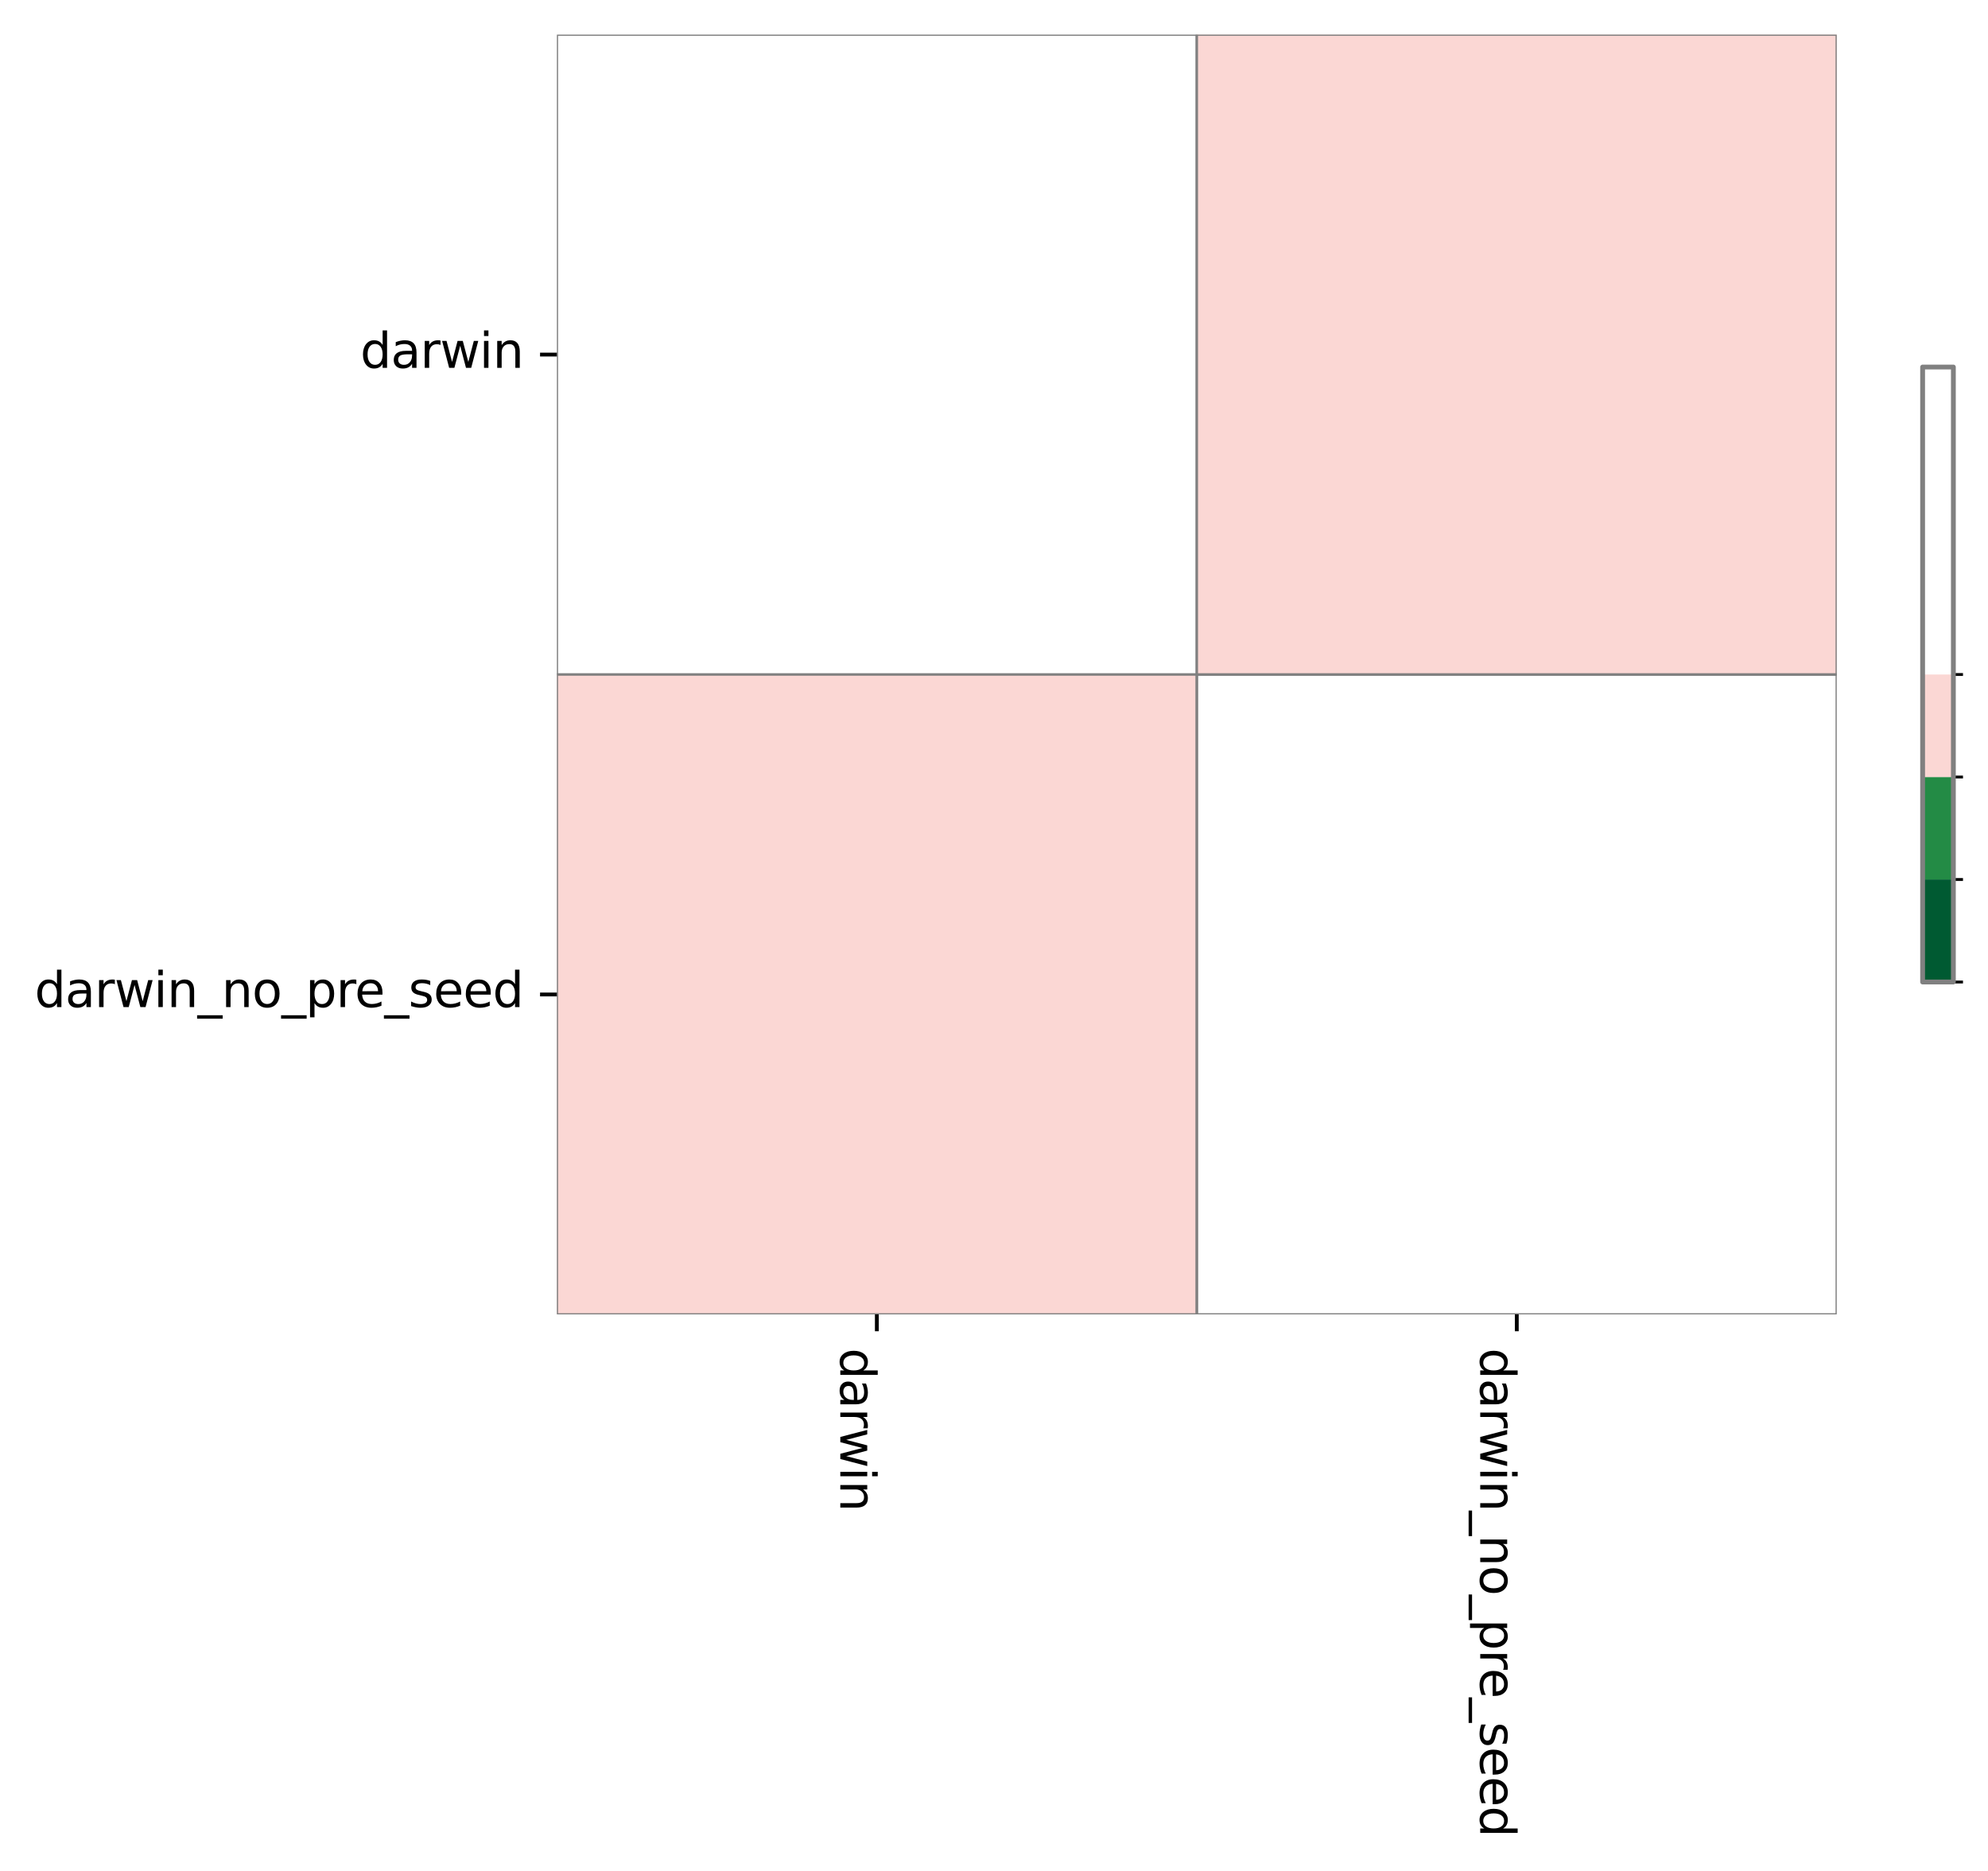 <?xml version="1.0" encoding="utf-8" standalone="no"?>
<!DOCTYPE svg PUBLIC "-//W3C//DTD SVG 1.1//EN"
  "http://www.w3.org/Graphics/SVG/1.1/DTD/svg11.dtd">
<svg xmlns:xlink="http://www.w3.org/1999/xlink" width="413.351pt" height="389.101pt" viewBox="0 0 413.351 389.101" xmlns="http://www.w3.org/2000/svg" version="1.1">
 <defs>
  <style type="text/css">*{stroke-linejoin: round; stroke-linecap: butt}</style>
 </defs>
 <g id="figure_1">
  <g id="patch_1">
   <path d="M 0 389.101 
L 413.351 389.101 
L 413.351 0 
L 0 0 
z
" style="fill: #ffffff"/>
  </g>
  <g id="axes_1">
   <g id="patch_2">
    <path d="M 115.789 273.312 
L 381.901 273.312 
L 381.901 7.2 
L 115.789 7.2 
z
" style="fill: #ffffff"/>
   </g>
   <g id="QuadMesh_1">
    <path d="M 115.789 7.2 
L 248.845 7.2 
L 248.845 140.256 
L 115.789 140.256 
L 115.789 7.2 
" clip-path="url(#p3804bbbee7)" style="fill: none; stroke: #808080; stroke-width: 0.5"/>
    <path d="M 248.845 7.2 
L 381.901 7.2 
L 381.901 140.256 
L 248.845 140.256 
L 248.845 7.2 
" clip-path="url(#p3804bbbee7)" style="fill: #fbd7d4; stroke: #808080; stroke-width: 0.5"/>
    <path d="M 115.789 140.256 
L 248.845 140.256 
L 248.845 273.312 
L 115.789 273.312 
L 115.789 140.256 
" clip-path="url(#p3804bbbee7)" style="fill: #fbd7d4; stroke: #808080; stroke-width: 0.5"/>
    <path d="M 248.845 140.256 
L 381.901 140.256 
L 381.901 273.312 
L 248.845 273.312 
L 248.845 140.256 
" clip-path="url(#p3804bbbee7)" style="fill: none; stroke: #808080; stroke-width: 0.5"/>
   </g>
   <g id="matplotlib.axis_1">
    <g id="xtick_1">
     <g id="line2d_1">
      <defs>
       <path id="m750d55fc3b" d="M 0 0 
L 0 3.5 
" style="stroke: #000000; stroke-width: 0.8"/>
      </defs>
      <g>
       <use xlink:href="#m750d55fc3b" x="182.317" y="273.312" style="stroke: #000000; stroke-width: 0.8"/>
      </g>
     </g>
     <g id="text_1">
      <!-- darwin -->
      <g transform="translate(174.719 280.312) rotate(-270) scale(0.1 -0.1)">
       <defs>
        <path id="DejaVuSans-64" d="M 2906 2969 
L 2906 4863 
L 3481 4863 
L 3481 0 
L 2906 0 
L 2906 525 
Q 2725 213 2448 61 
Q 2172 -91 1784 -91 
Q 1150 -91 751 415 
Q 353 922 353 1747 
Q 353 2572 751 3078 
Q 1150 3584 1784 3584 
Q 2172 3584 2448 3432 
Q 2725 3281 2906 2969 
z
M 947 1747 
Q 947 1113 1208 752 
Q 1469 391 1925 391 
Q 2381 391 2643 752 
Q 2906 1113 2906 1747 
Q 2906 2381 2643 2742 
Q 2381 3103 1925 3103 
Q 1469 3103 1208 2742 
Q 947 2381 947 1747 
z
" transform="scale(0.016)"/>
        <path id="DejaVuSans-61" d="M 2194 1759 
Q 1497 1759 1228 1600 
Q 959 1441 959 1056 
Q 959 750 1161 570 
Q 1363 391 1709 391 
Q 2188 391 2477 730 
Q 2766 1069 2766 1631 
L 2766 1759 
L 2194 1759 
z
M 3341 1997 
L 3341 0 
L 2766 0 
L 2766 531 
Q 2569 213 2275 61 
Q 1981 -91 1556 -91 
Q 1019 -91 701 211 
Q 384 513 384 1019 
Q 384 1609 779 1909 
Q 1175 2209 1959 2209 
L 2766 2209 
L 2766 2266 
Q 2766 2663 2505 2880 
Q 2244 3097 1772 3097 
Q 1472 3097 1187 3025 
Q 903 2953 641 2809 
L 641 3341 
Q 956 3463 1253 3523 
Q 1550 3584 1831 3584 
Q 2591 3584 2966 3190 
Q 3341 2797 3341 1997 
z
" transform="scale(0.016)"/>
        <path id="DejaVuSans-72" d="M 2631 2963 
Q 2534 3019 2420 3045 
Q 2306 3072 2169 3072 
Q 1681 3072 1420 2755 
Q 1159 2438 1159 1844 
L 1159 0 
L 581 0 
L 581 3500 
L 1159 3500 
L 1159 2956 
Q 1341 3275 1631 3429 
Q 1922 3584 2338 3584 
Q 2397 3584 2469 3576 
Q 2541 3569 2628 3553 
L 2631 2963 
z
" transform="scale(0.016)"/>
        <path id="DejaVuSans-77" d="M 269 3500 
L 844 3500 
L 1563 769 
L 2278 3500 
L 2956 3500 
L 3675 769 
L 4391 3500 
L 4966 3500 
L 4050 0 
L 3372 0 
L 2619 2869 
L 1863 0 
L 1184 0 
L 269 3500 
z
" transform="scale(0.016)"/>
        <path id="DejaVuSans-69" d="M 603 3500 
L 1178 3500 
L 1178 0 
L 603 0 
L 603 3500 
z
M 603 4863 
L 1178 4863 
L 1178 4134 
L 603 4134 
L 603 4863 
z
" transform="scale(0.016)"/>
        <path id="DejaVuSans-6e" d="M 3513 2113 
L 3513 0 
L 2938 0 
L 2938 2094 
Q 2938 2591 2744 2837 
Q 2550 3084 2163 3084 
Q 1697 3084 1428 2787 
Q 1159 2491 1159 1978 
L 1159 0 
L 581 0 
L 581 3500 
L 1159 3500 
L 1159 2956 
Q 1366 3272 1645 3428 
Q 1925 3584 2291 3584 
Q 2894 3584 3203 3211 
Q 3513 2838 3513 2113 
z
" transform="scale(0.016)"/>
       </defs>
       <use xlink:href="#DejaVuSans-64"/>
       <use xlink:href="#DejaVuSans-61" x="63.477"/>
       <use xlink:href="#DejaVuSans-72" x="124.756"/>
       <use xlink:href="#DejaVuSans-77" x="165.869"/>
       <use xlink:href="#DejaVuSans-69" x="247.656"/>
       <use xlink:href="#DejaVuSans-6e" x="275.439"/>
      </g>
     </g>
    </g>
    <g id="xtick_2">
     <g id="line2d_2">
      <g>
       <use xlink:href="#m750d55fc3b" x="315.373" y="273.312" style="stroke: #000000; stroke-width: 0.8"/>
      </g>
     </g>
     <g id="text_2">
      <!-- darwin_no_pre_seed -->
      <g transform="translate(307.775 280.312) rotate(-270) scale(0.1 -0.1)">
       <defs>
        <path id="DejaVuSans-5f" d="M 3263 -1063 
L 3263 -1509 
L -63 -1509 
L -63 -1063 
L 3263 -1063 
z
" transform="scale(0.016)"/>
        <path id="DejaVuSans-6f" d="M 1959 3097 
Q 1497 3097 1228 2736 
Q 959 2375 959 1747 
Q 959 1119 1226 758 
Q 1494 397 1959 397 
Q 2419 397 2687 759 
Q 2956 1122 2956 1747 
Q 2956 2369 2687 2733 
Q 2419 3097 1959 3097 
z
M 1959 3584 
Q 2709 3584 3137 3096 
Q 3566 2609 3566 1747 
Q 3566 888 3137 398 
Q 2709 -91 1959 -91 
Q 1206 -91 779 398 
Q 353 888 353 1747 
Q 353 2609 779 3096 
Q 1206 3584 1959 3584 
z
" transform="scale(0.016)"/>
        <path id="DejaVuSans-70" d="M 1159 525 
L 1159 -1331 
L 581 -1331 
L 581 3500 
L 1159 3500 
L 1159 2969 
Q 1341 3281 1617 3432 
Q 1894 3584 2278 3584 
Q 2916 3584 3314 3078 
Q 3713 2572 3713 1747 
Q 3713 922 3314 415 
Q 2916 -91 2278 -91 
Q 1894 -91 1617 61 
Q 1341 213 1159 525 
z
M 3116 1747 
Q 3116 2381 2855 2742 
Q 2594 3103 2138 3103 
Q 1681 3103 1420 2742 
Q 1159 2381 1159 1747 
Q 1159 1113 1420 752 
Q 1681 391 2138 391 
Q 2594 391 2855 752 
Q 3116 1113 3116 1747 
z
" transform="scale(0.016)"/>
        <path id="DejaVuSans-65" d="M 3597 1894 
L 3597 1613 
L 953 1613 
Q 991 1019 1311 708 
Q 1631 397 2203 397 
Q 2534 397 2845 478 
Q 3156 559 3463 722 
L 3463 178 
Q 3153 47 2828 -22 
Q 2503 -91 2169 -91 
Q 1331 -91 842 396 
Q 353 884 353 1716 
Q 353 2575 817 3079 
Q 1281 3584 2069 3584 
Q 2775 3584 3186 3129 
Q 3597 2675 3597 1894 
z
M 3022 2063 
Q 3016 2534 2758 2815 
Q 2500 3097 2075 3097 
Q 1594 3097 1305 2825 
Q 1016 2553 972 2059 
L 3022 2063 
z
" transform="scale(0.016)"/>
        <path id="DejaVuSans-73" d="M 2834 3397 
L 2834 2853 
Q 2591 2978 2328 3040 
Q 2066 3103 1784 3103 
Q 1356 3103 1142 2972 
Q 928 2841 928 2578 
Q 928 2378 1081 2264 
Q 1234 2150 1697 2047 
L 1894 2003 
Q 2506 1872 2764 1633 
Q 3022 1394 3022 966 
Q 3022 478 2636 193 
Q 2250 -91 1575 -91 
Q 1294 -91 989 -36 
Q 684 19 347 128 
L 347 722 
Q 666 556 975 473 
Q 1284 391 1588 391 
Q 1994 391 2212 530 
Q 2431 669 2431 922 
Q 2431 1156 2273 1281 
Q 2116 1406 1581 1522 
L 1381 1569 
Q 847 1681 609 1914 
Q 372 2147 372 2553 
Q 372 3047 722 3315 
Q 1072 3584 1716 3584 
Q 2034 3584 2315 3537 
Q 2597 3491 2834 3397 
z
" transform="scale(0.016)"/>
       </defs>
       <use xlink:href="#DejaVuSans-64"/>
       <use xlink:href="#DejaVuSans-61" x="63.477"/>
       <use xlink:href="#DejaVuSans-72" x="124.756"/>
       <use xlink:href="#DejaVuSans-77" x="165.869"/>
       <use xlink:href="#DejaVuSans-69" x="247.656"/>
       <use xlink:href="#DejaVuSans-6e" x="275.439"/>
       <use xlink:href="#DejaVuSans-5f" x="338.818"/>
       <use xlink:href="#DejaVuSans-6e" x="388.818"/>
       <use xlink:href="#DejaVuSans-6f" x="452.197"/>
       <use xlink:href="#DejaVuSans-5f" x="513.379"/>
       <use xlink:href="#DejaVuSans-70" x="563.379"/>
       <use xlink:href="#DejaVuSans-72" x="626.855"/>
       <use xlink:href="#DejaVuSans-65" x="665.719"/>
       <use xlink:href="#DejaVuSans-5f" x="727.242"/>
       <use xlink:href="#DejaVuSans-73" x="777.242"/>
       <use xlink:href="#DejaVuSans-65" x="829.342"/>
       <use xlink:href="#DejaVuSans-65" x="890.865"/>
       <use xlink:href="#DejaVuSans-64" x="952.389"/>
      </g>
     </g>
    </g>
   </g>
   <g id="matplotlib.axis_2">
    <g id="ytick_1">
     <g id="line2d_3">
      <defs>
       <path id="m2de0055fa8" d="M 0 0 
L -3.5 0 
" style="stroke: #000000; stroke-width: 0.8"/>
      </defs>
      <g>
       <use xlink:href="#m2de0055fa8" x="115.789" y="73.728" style="stroke: #000000; stroke-width: 0.8"/>
      </g>
     </g>
     <g id="text_3">
      <!-- darwin -->
      <g transform="translate(74.908 76.487) scale(0.1 -0.1)">
       <use xlink:href="#DejaVuSans-64"/>
       <use xlink:href="#DejaVuSans-61" x="63.477"/>
       <use xlink:href="#DejaVuSans-72" x="124.756"/>
       <use xlink:href="#DejaVuSans-77" x="165.869"/>
       <use xlink:href="#DejaVuSans-69" x="247.656"/>
       <use xlink:href="#DejaVuSans-6e" x="275.439"/>
      </g>
     </g>
    </g>
    <g id="ytick_2">
     <g id="line2d_4">
      <g>
       <use xlink:href="#m2de0055fa8" x="115.789" y="206.784" style="stroke: #000000; stroke-width: 0.8"/>
      </g>
     </g>
     <g id="text_4">
      <!-- darwin_no_pre_seed -->
      <g transform="translate(7.2 209.404) scale(0.1 -0.1)">
       <use xlink:href="#DejaVuSans-64"/>
       <use xlink:href="#DejaVuSans-61" x="63.477"/>
       <use xlink:href="#DejaVuSans-72" x="124.756"/>
       <use xlink:href="#DejaVuSans-77" x="165.869"/>
       <use xlink:href="#DejaVuSans-69" x="247.656"/>
       <use xlink:href="#DejaVuSans-6e" x="275.439"/>
       <use xlink:href="#DejaVuSans-5f" x="338.818"/>
       <use xlink:href="#DejaVuSans-6e" x="388.818"/>
       <use xlink:href="#DejaVuSans-6f" x="452.197"/>
       <use xlink:href="#DejaVuSans-5f" x="513.379"/>
       <use xlink:href="#DejaVuSans-70" x="563.379"/>
       <use xlink:href="#DejaVuSans-72" x="626.855"/>
       <use xlink:href="#DejaVuSans-65" x="665.719"/>
       <use xlink:href="#DejaVuSans-5f" x="727.242"/>
       <use xlink:href="#DejaVuSans-73" x="777.242"/>
       <use xlink:href="#DejaVuSans-65" x="829.342"/>
       <use xlink:href="#DejaVuSans-65" x="890.865"/>
       <use xlink:href="#DejaVuSans-64" x="952.389"/>
      </g>
     </g>
    </g>
   </g>
  </g>
  <g id="axes_2">
   <g id="patch_3">
    <path d="M 399.757 204.192 
L 406.151 204.192 
L 406.151 76.32 
L 399.757 76.32 
z
" style="fill: #ffffff"/>
   </g>
   <g id="QuadMesh_2">
    <path d="M 399.757 204.192 
L 406.151 204.192 
L 406.151 182.88 
L 399.757 182.88 
L 399.757 204.192 
" clip-path="url(#p994527c2ae)" style="fill: #005a32"/>
    <path d="M 399.757 182.88 
L 406.151 182.88 
L 406.151 161.568 
L 399.757 161.568 
L 399.757 182.88 
" clip-path="url(#p994527c2ae)" style="fill: #238b45"/>
    <path d="M 399.757 161.568 
L 406.151 161.568 
L 406.151 140.256 
L 399.757 140.256 
L 399.757 161.568 
" clip-path="url(#p994527c2ae)" style="fill: #fbd7d4"/>
   </g>
   <g id="matplotlib.axis_3"/>
   <g id="matplotlib.axis_4">
    <g id="ytick_3">
     <g id="line2d_5"/>
    </g>
    <g id="ytick_4">
     <g id="line2d_6"/>
    </g>
    <g id="ytick_5">
     <g id="line2d_7"/>
    </g>
    <g id="ytick_6">
     <g id="line2d_8"/>
    </g>
    <g id="ytick_7">
     <g id="line2d_9">
      <defs>
       <path id="mbc915d70bf" d="M 0 0 
L 2 0 
" style="stroke: #000000; stroke-width: 0.6"/>
      </defs>
      <g>
       <use xlink:href="#mbc915d70bf" x="406.151" y="204.192" style="stroke: #000000; stroke-width: 0.6"/>
      </g>
     </g>
    </g>
    <g id="ytick_8">
     <g id="line2d_10">
      <g>
       <use xlink:href="#mbc915d70bf" x="406.151" y="182.88" style="stroke: #000000; stroke-width: 0.6"/>
      </g>
     </g>
    </g>
    <g id="ytick_9">
     <g id="line2d_11">
      <g>
       <use xlink:href="#mbc915d70bf" x="406.151" y="161.568" style="stroke: #000000; stroke-width: 0.6"/>
      </g>
     </g>
    </g>
    <g id="ytick_10">
     <g id="line2d_12">
      <g>
       <use xlink:href="#mbc915d70bf" x="406.151" y="140.256" style="stroke: #000000; stroke-width: 0.6"/>
      </g>
     </g>
    </g>
   </g>
   <g id="LineCollection_1"/>
   <g id="patch_4">
    <path d="M 399.757 204.192 
L 402.954 204.192 
L 406.151 204.192 
L 406.151 76.32 
L 402.954 76.32 
L 399.757 76.32 
L 399.757 204.192 
z
" style="fill: none; stroke: #808080; stroke-linejoin: miter; stroke-linecap: square"/>
   </g>
  </g>
 </g>
 <defs>
  <clipPath id="p3804bbbee7">
   <rect x="115.789" y="7.2" width="266.112" height="266.112"/>
  </clipPath>
  <clipPath id="p994527c2ae">
   <rect x="399.757" y="76.32" width="6.394" height="127.872"/>
  </clipPath>
 </defs>
</svg>
